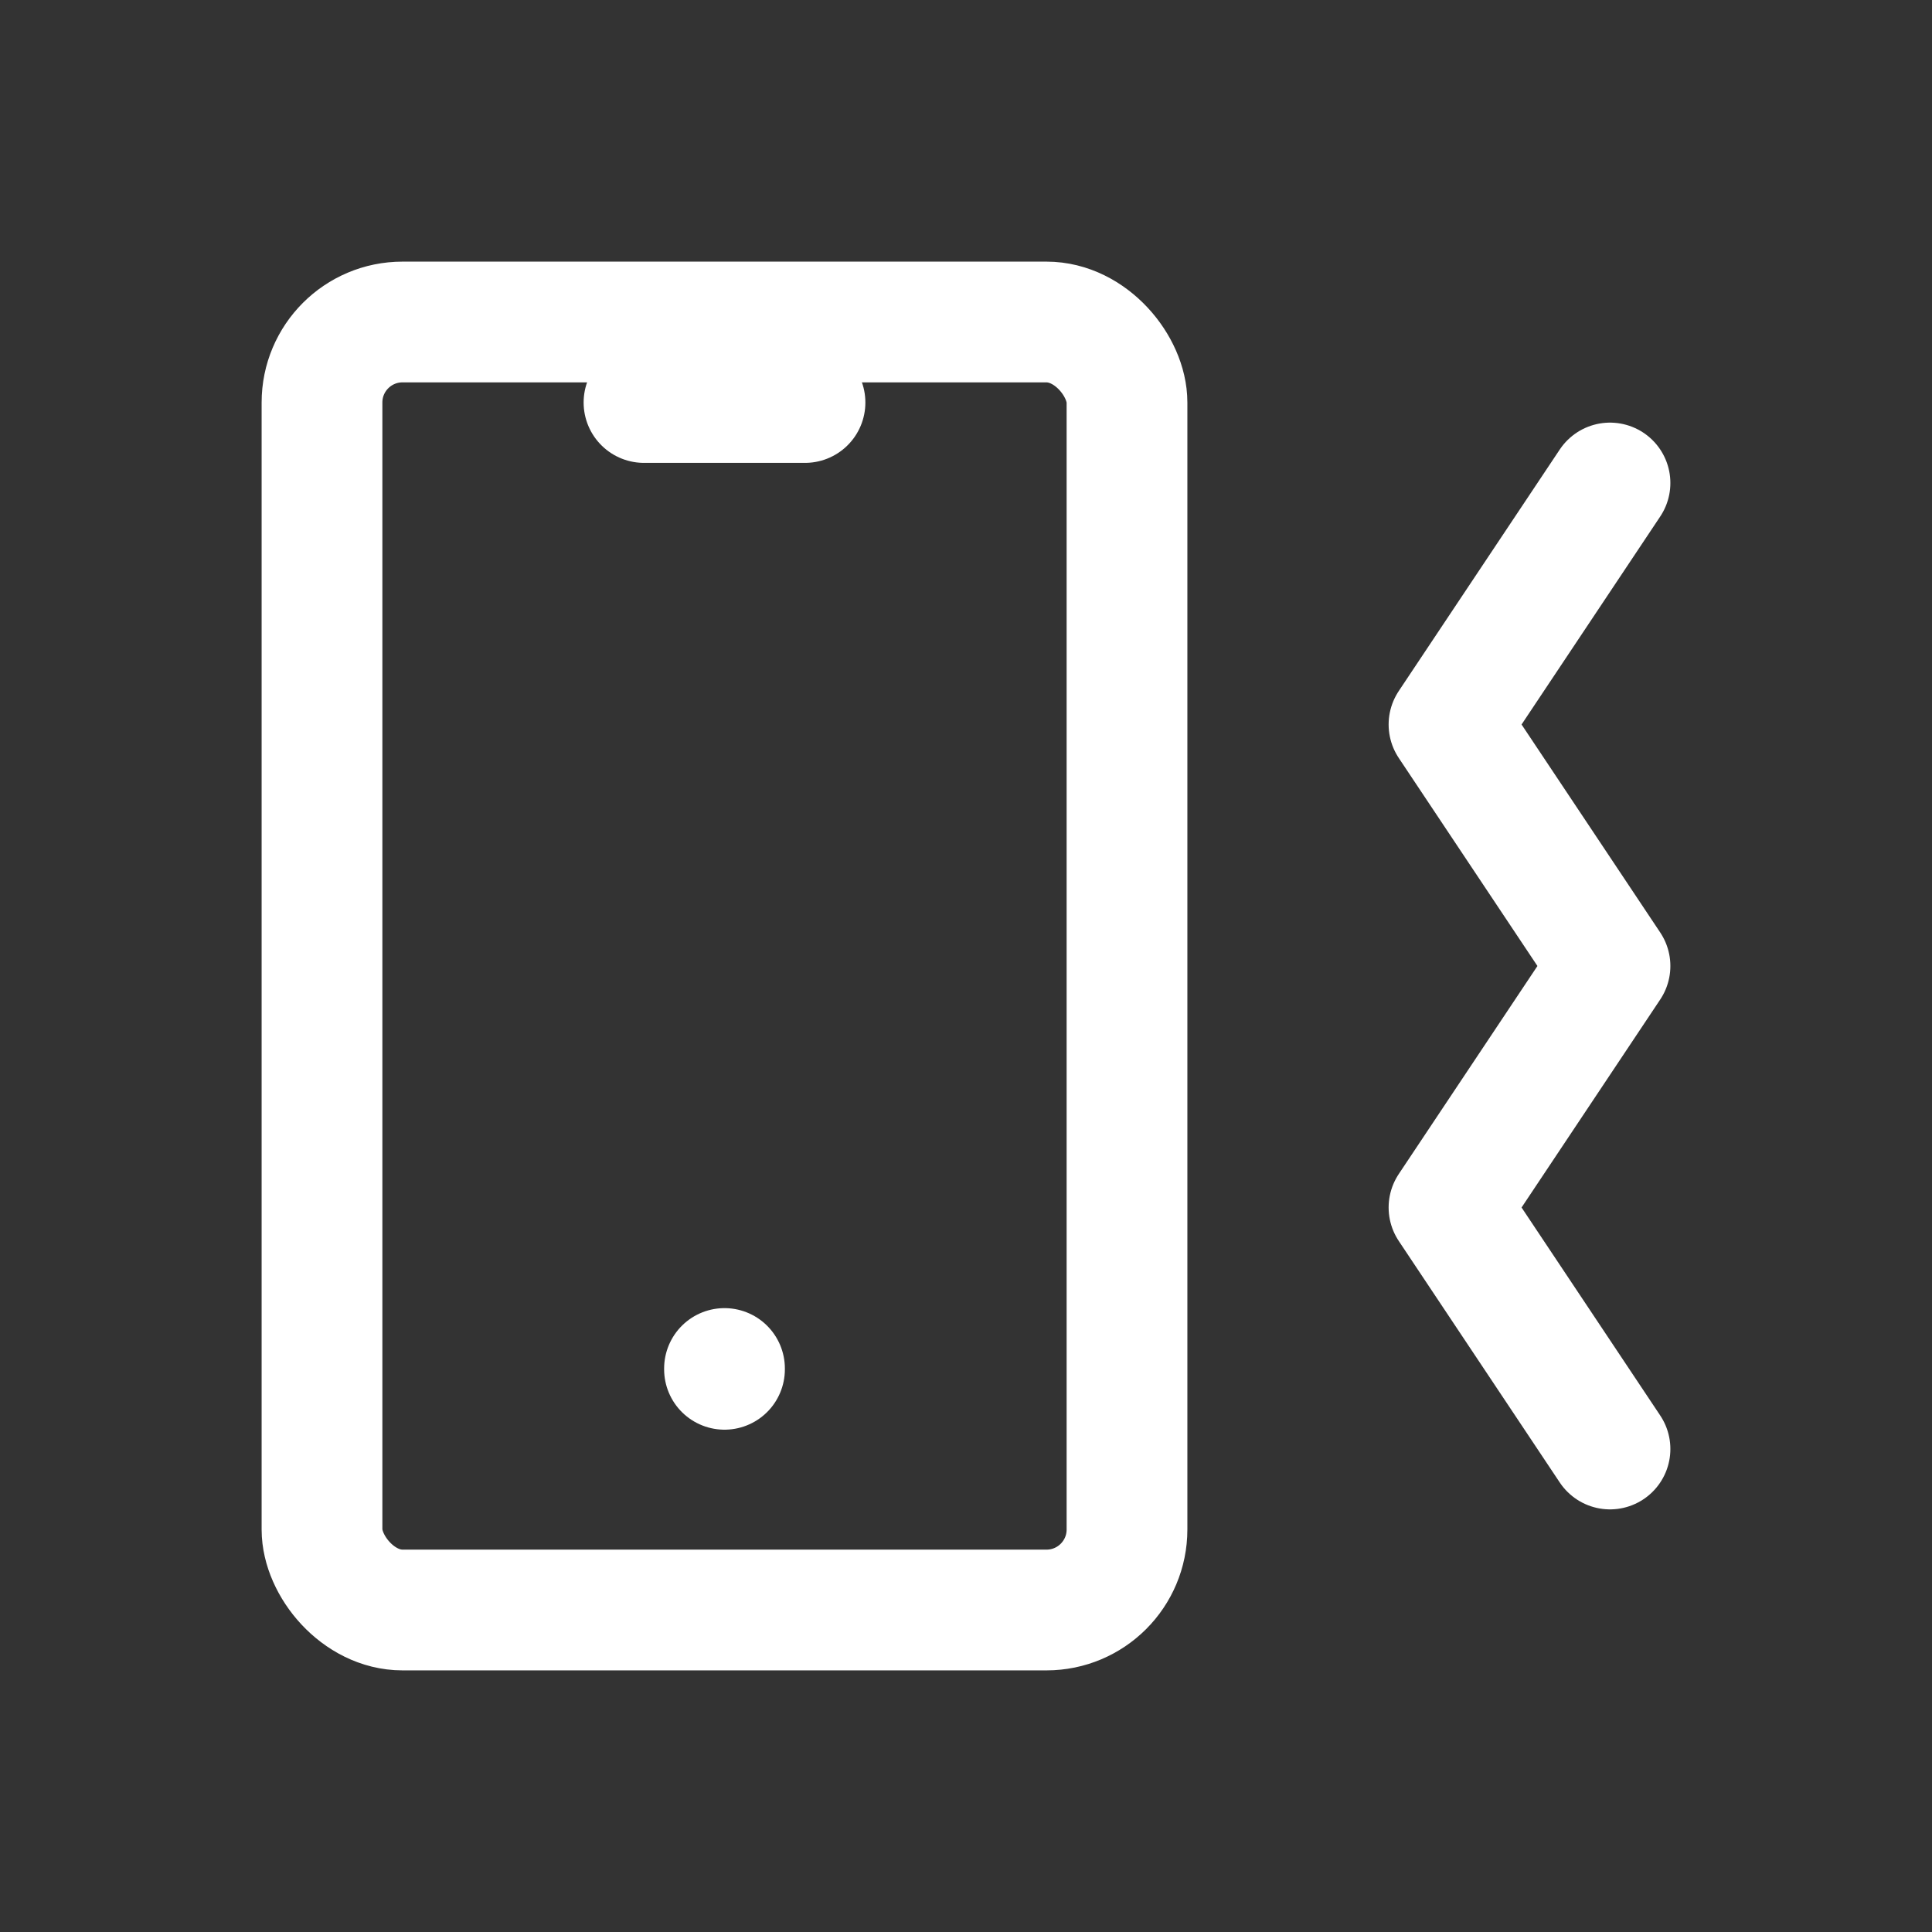 <svg xmlns="http://www.w3.org/2000/svg" width="60" height="60" viewBox="0 0 24 24" stroke-width="1.5" stroke="#FFFFFF" fill="none" stroke-linecap="round" stroke-linejoin="round">
  <rect x="0" y="0" width="24" height="24" fill="#333333" stroke="none"/>
  <path stroke="none" d="M0 0h24v24H0z" fill="none"/>
  <rect x="4" y="4" width="10" height="16" rx="1" />
  <line x1="8" y1="5" x2="10" y2="5" />
  <line x1="9" y1="17" x2="9" y2="17.01" />
  <path d="M20 6l-2 3l2 3l-2 3l2 3" />
</svg>